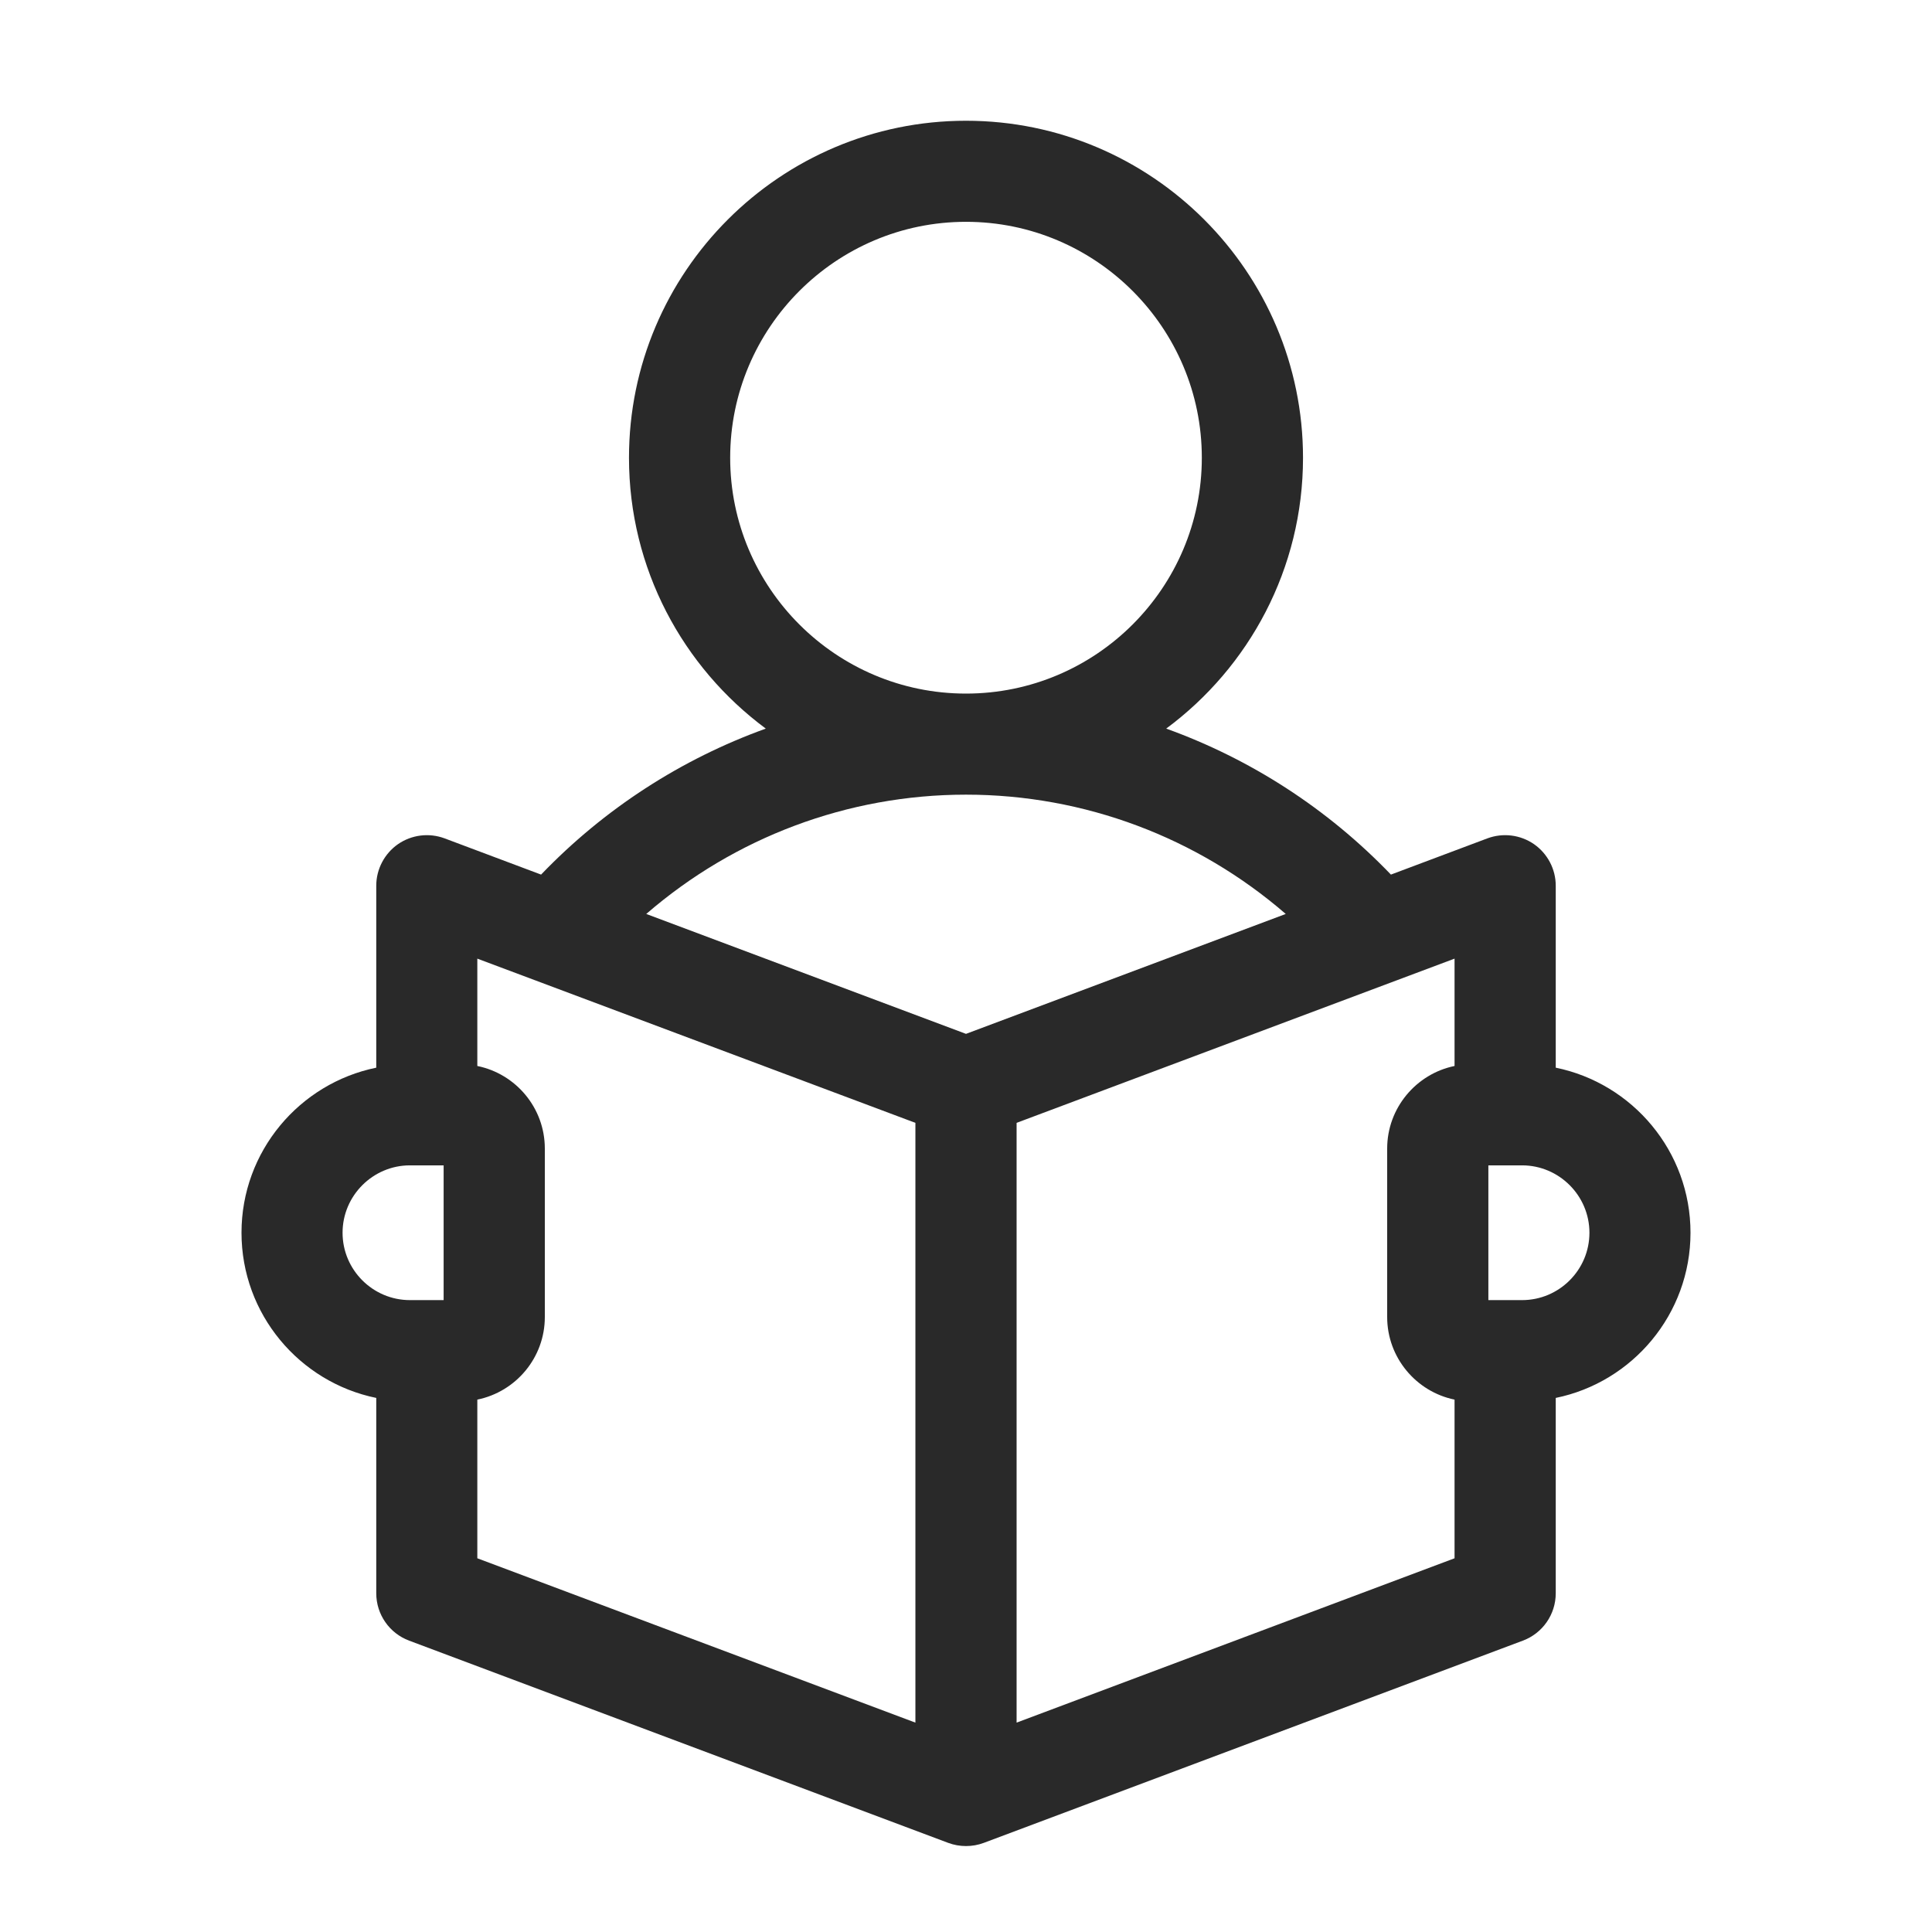 
<svg viewBox="0 0 16 16" fill="none" xmlns="http://www.w3.org/2000/svg">
<path d="M14 10.209C14 9.535 13.52 8.972 12.884 8.842V7.335C12.884 7.198 12.816 7.069 12.704 6.991C12.591 6.913 12.447 6.895 12.318 6.943L11.519 7.243C10.995 6.697 10.357 6.286 9.658 6.034C10.345 5.525 10.791 4.709 10.791 3.791C10.791 2.252 9.539 1 8 1C6.461 1 5.209 2.252 5.209 3.791C5.209 4.709 5.655 5.525 6.342 6.034C5.643 6.286 5.005 6.697 4.481 7.243L3.682 6.943C3.553 6.895 3.409 6.913 3.296 6.991C3.184 7.069 3.116 7.198 3.116 7.335V8.842C2.48 8.972 2 9.535 2 10.209C2 10.883 2.48 11.447 3.116 11.577V13.195C3.116 13.37 3.225 13.526 3.388 13.587L7.853 15.262C7.947 15.297 8.053 15.297 8.147 15.262L12.612 13.587C12.775 13.526 12.884 13.37 12.884 13.195V11.577C13.52 11.447 14 10.883 14 10.209ZM6.047 3.791C6.047 2.714 6.923 1.837 8 1.837C9.077 1.837 9.953 2.714 9.953 3.791C9.953 4.868 9.077 5.744 8 5.744C6.923 5.744 6.047 4.868 6.047 3.791ZM8 6.581C8.981 6.581 9.917 6.936 10.648 7.569L8 8.562L5.352 7.569C6.083 6.936 7.019 6.581 8 6.581ZM2.837 10.209C2.837 9.902 3.088 9.651 3.395 9.651H3.674V10.767H3.395C3.088 10.767 2.837 10.517 2.837 10.209ZM3.953 11.591C4.272 11.526 4.512 11.244 4.512 10.907V9.512C4.512 9.175 4.272 8.893 3.953 8.828V7.939L7.581 9.299V14.266L3.953 12.905V11.591ZM8.419 14.266V9.299L12.046 7.939V8.828C11.729 8.893 11.488 9.175 11.488 9.512V10.907C11.488 11.244 11.729 11.526 12.046 11.591V12.905L8.419 14.266ZM12.605 10.767H12.326V9.651H12.605C12.912 9.651 13.163 9.902 13.163 10.209C13.163 10.517 12.912 10.767 12.605 10.767Z" fill="#292929"/>
</svg>
